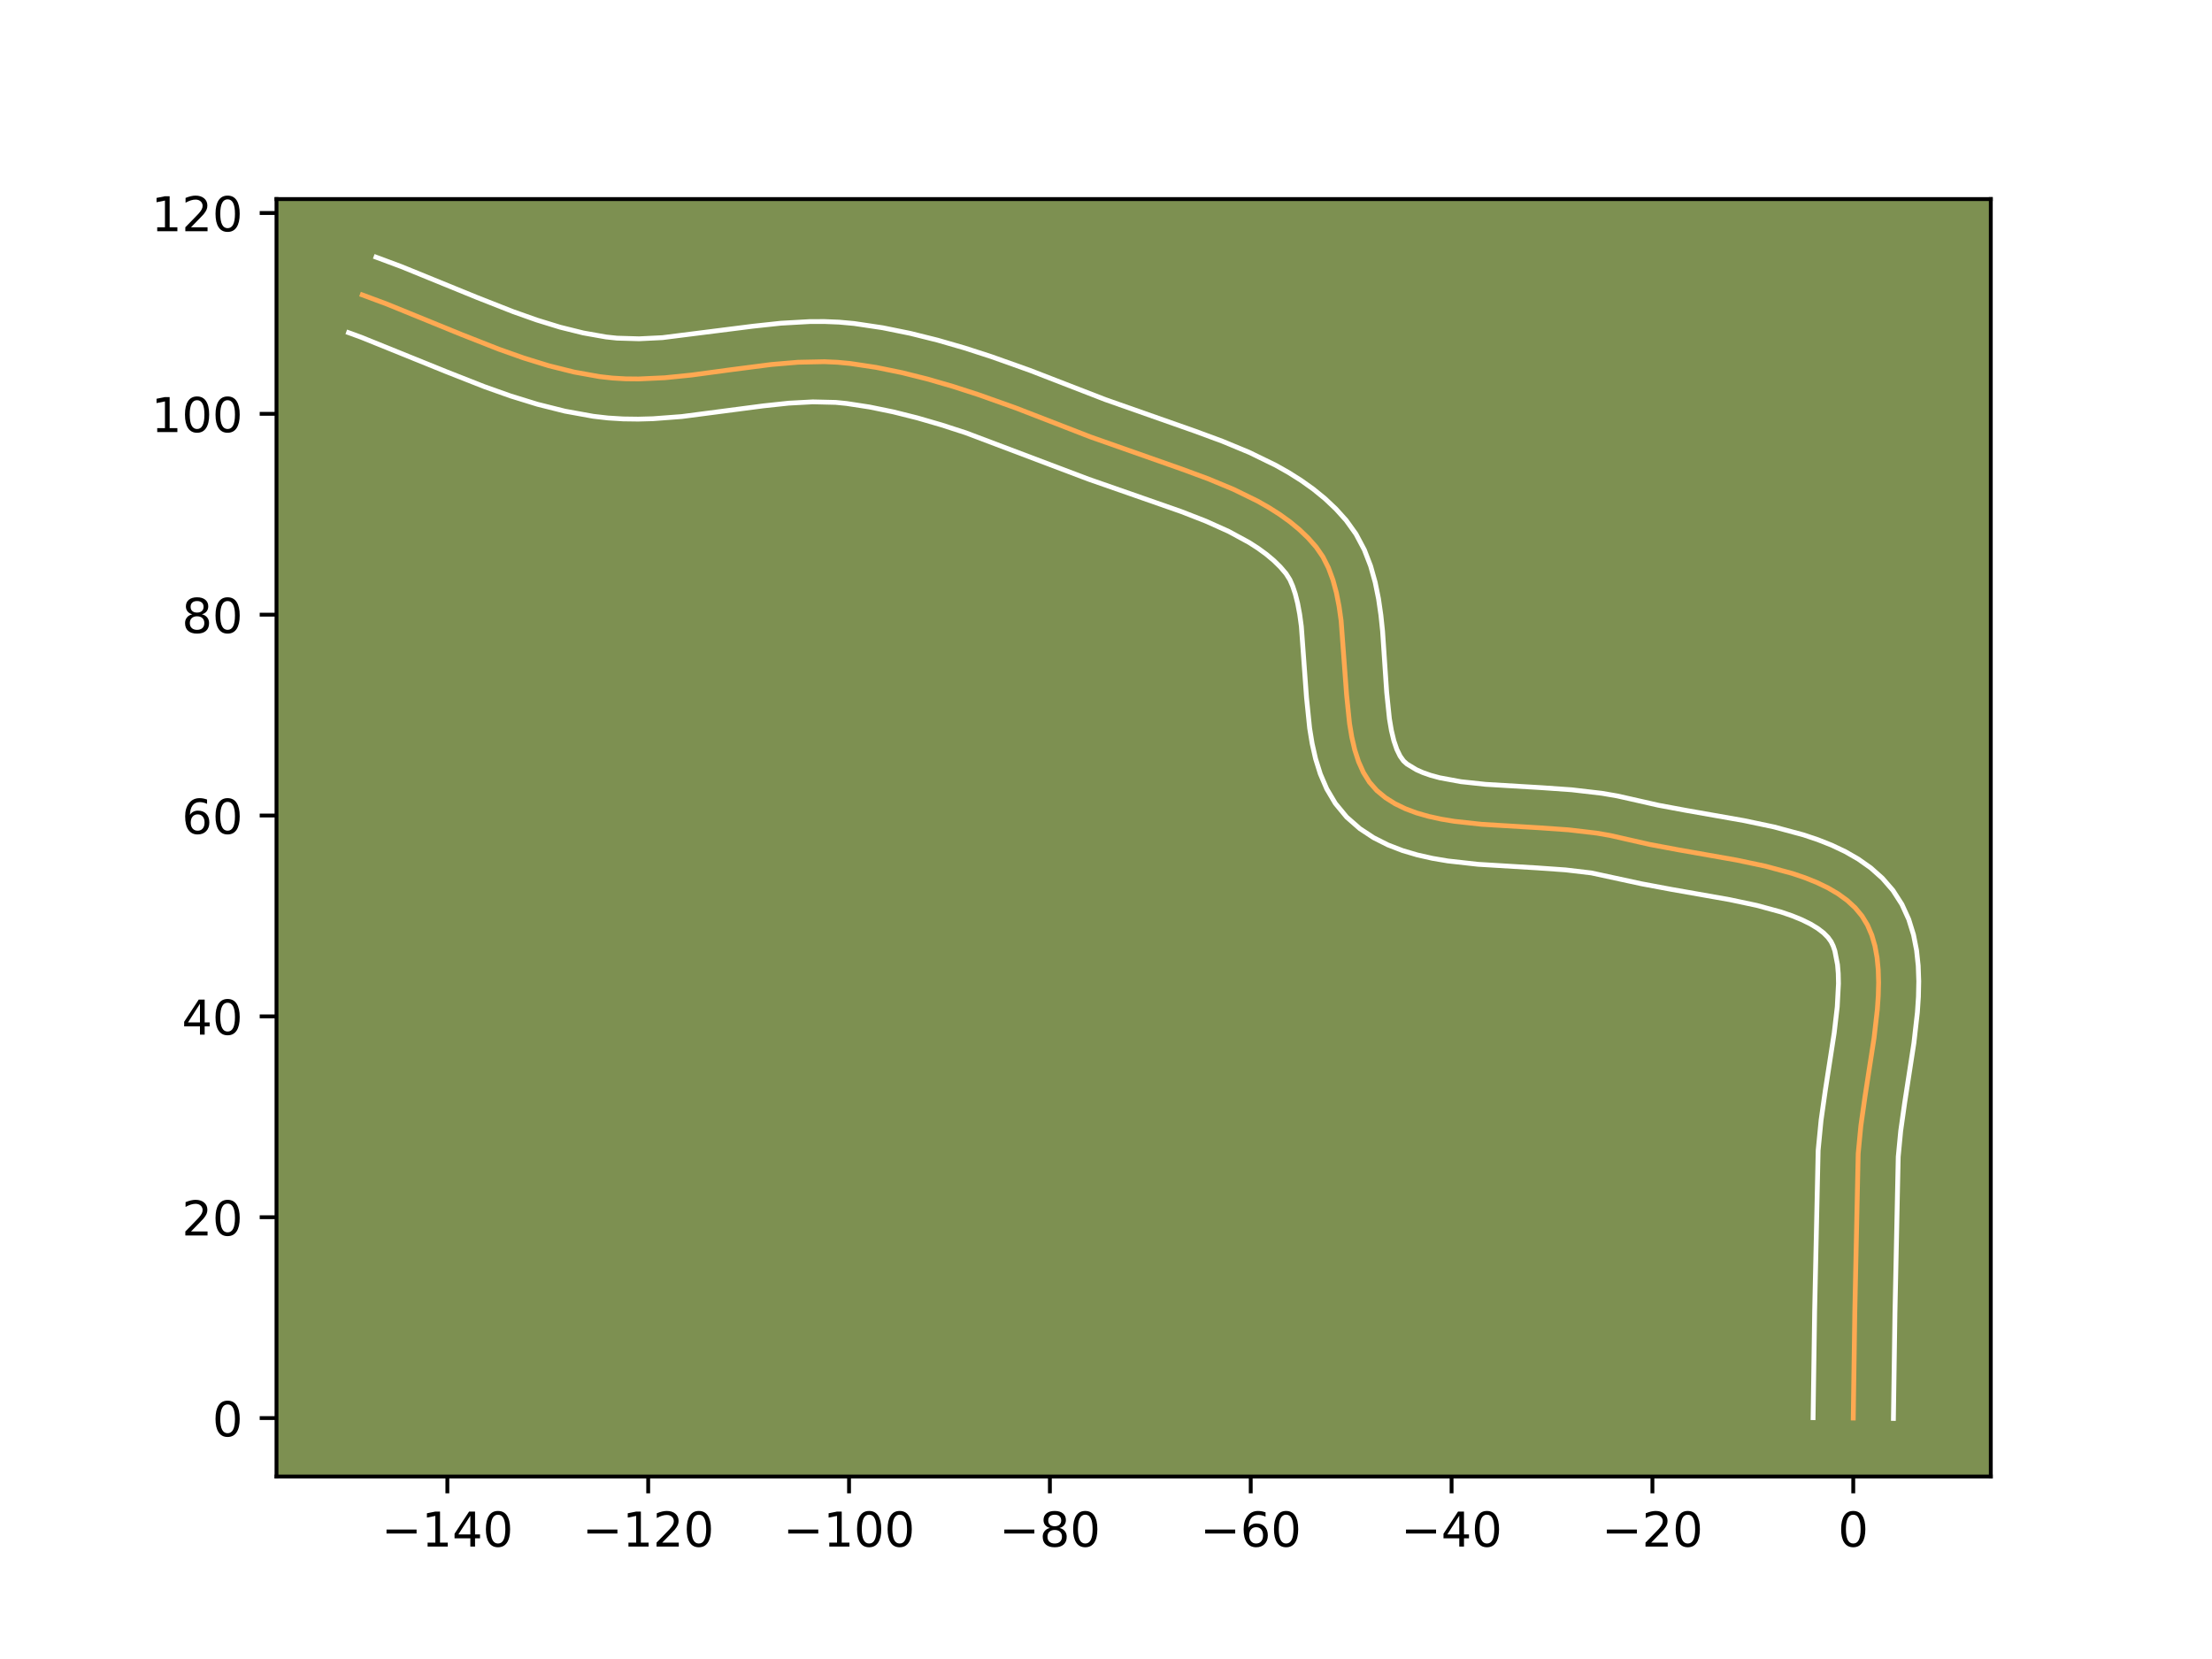 <?xml version="1.0" encoding="utf-8" standalone="no"?>
<!DOCTYPE svg PUBLIC "-//W3C//DTD SVG 1.1//EN"
  "http://www.w3.org/Graphics/SVG/1.1/DTD/svg11.dtd">
<!-- Created with matplotlib (https://matplotlib.org/) -->
<svg height="345.6pt" version="1.1" viewBox="0 0 460.8 345.6" width="460.8pt" xmlns="http://www.w3.org/2000/svg" xmlns:xlink="http://www.w3.org/1999/xlink">
 <defs>
  <style type="text/css">*{stroke-linecap:butt;stroke-linejoin:round;}</style>
 </defs>
 <g id="figure_1">
  <g id="patch_1">
   <path d="M 0 345.6 
L 460.8 345.6 
L 460.8 0 
L 0 0 
z
" style="fill:#ffffff;"/>
  </g>
  <g id="axes_1">
   <g id="patch_2">
    <path d="M 57.6 307.584 
L 414.72 307.584 
L 414.72 41.472 
L 57.6 41.472 
z
" style="fill:#7d9051;"/>
   </g>
   <g id="matplotlib.axis_1">
    <g id="xtick_1">
     <g id="line2d_1">
      <defs>
       <path d="M 0 0 
L 0 3.5 
" id="m911921c1b4" style="stroke:#000000;stroke-width:0.8;"/>
      </defs>
      <g>
       <use style="stroke:#000000;stroke-width:0.8;" x="93.193" xlink:href="#m911921c1b4" y="307.584"/>
      </g>
     </g>
     <g id="text_1">
      <!-- −140 -->
      <g transform="translate(79.459 322.182)scale(0.1 -0.1)">
       <defs>
        <path d="M 10.594 35.5 
L 73.188 35.5 
L 73.188 27.203 
L 10.594 27.203 
z
" id="DejaVuSans-8722"/>
        <path d="M 12.406 8.297 
L 28.516 8.297 
L 28.516 63.922 
L 10.984 60.406 
L 10.984 69.391 
L 28.422 72.906 
L 38.281 72.906 
L 38.281 8.297 
L 54.391 8.297 
L 54.391 0 
L 12.406 0 
z
" id="DejaVuSans-49"/>
        <path d="M 37.797 64.312 
L 12.891 25.391 
L 37.797 25.391 
z
M 35.203 72.906 
L 47.609 72.906 
L 47.609 25.391 
L 58.016 25.391 
L 58.016 17.188 
L 47.609 17.188 
L 47.609 0 
L 37.797 0 
L 37.797 17.188 
L 4.891 17.188 
L 4.891 26.703 
z
" id="DejaVuSans-52"/>
        <path d="M 31.781 66.406 
Q 24.172 66.406 20.328 58.906 
Q 16.5 51.422 16.5 36.375 
Q 16.5 21.391 20.328 13.891 
Q 24.172 6.391 31.781 6.391 
Q 39.453 6.391 43.281 13.891 
Q 47.125 21.391 47.125 36.375 
Q 47.125 51.422 43.281 58.906 
Q 39.453 66.406 31.781 66.406 
z
M 31.781 74.219 
Q 44.047 74.219 50.516 64.516 
Q 56.984 54.828 56.984 36.375 
Q 56.984 17.969 50.516 8.266 
Q 44.047 -1.422 31.781 -1.422 
Q 19.531 -1.422 13.062 8.266 
Q 6.594 17.969 6.594 36.375 
Q 6.594 54.828 13.062 64.516 
Q 19.531 74.219 31.781 74.219 
z
" id="DejaVuSans-48"/>
       </defs>
       <use xlink:href="#DejaVuSans-8722"/>
       <use x="83.789" xlink:href="#DejaVuSans-49"/>
       <use x="147.412" xlink:href="#DejaVuSans-52"/>
       <use x="211.035" xlink:href="#DejaVuSans-48"/>
      </g>
     </g>
    </g>
    <g id="xtick_2">
     <g id="line2d_2">
      <g>
       <use style="stroke:#000000;stroke-width:0.8;" x="135.032" xlink:href="#m911921c1b4" y="307.584"/>
      </g>
     </g>
     <g id="text_2">
      <!-- −120 -->
      <g transform="translate(121.298 322.182)scale(0.1 -0.1)">
       <defs>
        <path d="M 19.188 8.297 
L 53.609 8.297 
L 53.609 0 
L 7.328 0 
L 7.328 8.297 
Q 12.938 14.109 22.625 23.891 
Q 32.328 33.688 34.812 36.531 
Q 39.547 41.844 41.422 45.531 
Q 43.312 49.219 43.312 52.781 
Q 43.312 58.594 39.234 62.25 
Q 35.156 65.922 28.609 65.922 
Q 23.969 65.922 18.812 64.312 
Q 13.672 62.703 7.812 59.422 
L 7.812 69.391 
Q 13.766 71.781 18.938 73 
Q 24.125 74.219 28.422 74.219 
Q 39.75 74.219 46.484 68.547 
Q 53.219 62.891 53.219 53.422 
Q 53.219 48.922 51.531 44.891 
Q 49.859 40.875 45.406 35.406 
Q 44.188 33.984 37.641 27.219 
Q 31.109 20.453 19.188 8.297 
z
" id="DejaVuSans-50"/>
       </defs>
       <use xlink:href="#DejaVuSans-8722"/>
       <use x="83.789" xlink:href="#DejaVuSans-49"/>
       <use x="147.412" xlink:href="#DejaVuSans-50"/>
       <use x="211.035" xlink:href="#DejaVuSans-48"/>
      </g>
     </g>
    </g>
    <g id="xtick_3">
     <g id="line2d_3">
      <g>
       <use style="stroke:#000000;stroke-width:0.8;" x="176.871" xlink:href="#m911921c1b4" y="307.584"/>
      </g>
     </g>
     <g id="text_3">
      <!-- −100 -->
      <g transform="translate(163.138 322.182)scale(0.1 -0.1)">
       <use xlink:href="#DejaVuSans-8722"/>
       <use x="83.789" xlink:href="#DejaVuSans-49"/>
       <use x="147.412" xlink:href="#DejaVuSans-48"/>
       <use x="211.035" xlink:href="#DejaVuSans-48"/>
      </g>
     </g>
    </g>
    <g id="xtick_4">
     <g id="line2d_4">
      <g>
       <use style="stroke:#000000;stroke-width:0.8;" x="218.711" xlink:href="#m911921c1b4" y="307.584"/>
      </g>
     </g>
     <g id="text_4">
      <!-- −80 -->
      <g transform="translate(208.158 322.182)scale(0.1 -0.1)">
       <defs>
        <path d="M 31.781 34.625 
Q 24.75 34.625 20.719 30.859 
Q 16.703 27.094 16.703 20.516 
Q 16.703 13.922 20.719 10.156 
Q 24.75 6.391 31.781 6.391 
Q 38.812 6.391 42.859 10.172 
Q 46.922 13.969 46.922 20.516 
Q 46.922 27.094 42.891 30.859 
Q 38.875 34.625 31.781 34.625 
z
M 21.922 38.812 
Q 15.578 40.375 12.031 44.719 
Q 8.5 49.078 8.5 55.328 
Q 8.5 64.062 14.719 69.141 
Q 20.953 74.219 31.781 74.219 
Q 42.672 74.219 48.875 69.141 
Q 55.078 64.062 55.078 55.328 
Q 55.078 49.078 51.531 44.719 
Q 48 40.375 41.703 38.812 
Q 48.828 37.156 52.797 32.312 
Q 56.781 27.484 56.781 20.516 
Q 56.781 9.906 50.312 4.234 
Q 43.844 -1.422 31.781 -1.422 
Q 19.734 -1.422 13.25 4.234 
Q 6.781 9.906 6.781 20.516 
Q 6.781 27.484 10.781 32.312 
Q 14.797 37.156 21.922 38.812 
z
M 18.312 54.391 
Q 18.312 48.734 21.844 45.562 
Q 25.391 42.391 31.781 42.391 
Q 38.141 42.391 41.719 45.562 
Q 45.312 48.734 45.312 54.391 
Q 45.312 60.062 41.719 63.234 
Q 38.141 66.406 31.781 66.406 
Q 25.391 66.406 21.844 63.234 
Q 18.312 60.062 18.312 54.391 
z
" id="DejaVuSans-56"/>
       </defs>
       <use xlink:href="#DejaVuSans-8722"/>
       <use x="83.789" xlink:href="#DejaVuSans-56"/>
       <use x="147.412" xlink:href="#DejaVuSans-48"/>
      </g>
     </g>
    </g>
    <g id="xtick_5">
     <g id="line2d_5">
      <g>
       <use style="stroke:#000000;stroke-width:0.8;" x="260.55" xlink:href="#m911921c1b4" y="307.584"/>
      </g>
     </g>
     <g id="text_5">
      <!-- −60 -->
      <g transform="translate(249.998 322.182)scale(0.1 -0.1)">
       <defs>
        <path d="M 33.016 40.375 
Q 26.375 40.375 22.484 35.828 
Q 18.609 31.297 18.609 23.391 
Q 18.609 15.531 22.484 10.953 
Q 26.375 6.391 33.016 6.391 
Q 39.656 6.391 43.531 10.953 
Q 47.406 15.531 47.406 23.391 
Q 47.406 31.297 43.531 35.828 
Q 39.656 40.375 33.016 40.375 
z
M 52.594 71.297 
L 52.594 62.312 
Q 48.875 64.062 45.094 64.984 
Q 41.312 65.922 37.594 65.922 
Q 27.828 65.922 22.672 59.328 
Q 17.531 52.734 16.797 39.406 
Q 19.672 43.656 24.016 45.922 
Q 28.375 48.188 33.594 48.188 
Q 44.578 48.188 50.953 41.516 
Q 57.328 34.859 57.328 23.391 
Q 57.328 12.156 50.688 5.359 
Q 44.047 -1.422 33.016 -1.422 
Q 20.359 -1.422 13.672 8.266 
Q 6.984 17.969 6.984 36.375 
Q 6.984 53.656 15.188 63.938 
Q 23.391 74.219 37.203 74.219 
Q 40.922 74.219 44.703 73.484 
Q 48.484 72.75 52.594 71.297 
z
" id="DejaVuSans-54"/>
       </defs>
       <use xlink:href="#DejaVuSans-8722"/>
       <use x="83.789" xlink:href="#DejaVuSans-54"/>
       <use x="147.412" xlink:href="#DejaVuSans-48"/>
      </g>
     </g>
    </g>
    <g id="xtick_6">
     <g id="line2d_6">
      <g>
       <use style="stroke:#000000;stroke-width:0.8;" x="302.389" xlink:href="#m911921c1b4" y="307.584"/>
      </g>
     </g>
     <g id="text_6">
      <!-- −40 -->
      <g transform="translate(291.837 322.182)scale(0.1 -0.1)">
       <use xlink:href="#DejaVuSans-8722"/>
       <use x="83.789" xlink:href="#DejaVuSans-52"/>
       <use x="147.412" xlink:href="#DejaVuSans-48"/>
      </g>
     </g>
    </g>
    <g id="xtick_7">
     <g id="line2d_7">
      <g>
       <use style="stroke:#000000;stroke-width:0.8;" x="344.228" xlink:href="#m911921c1b4" y="307.584"/>
      </g>
     </g>
     <g id="text_7">
      <!-- −20 -->
      <g transform="translate(333.676 322.182)scale(0.1 -0.1)">
       <use xlink:href="#DejaVuSans-8722"/>
       <use x="83.789" xlink:href="#DejaVuSans-50"/>
       <use x="147.412" xlink:href="#DejaVuSans-48"/>
      </g>
     </g>
    </g>
    <g id="xtick_8">
     <g id="line2d_8">
      <g>
       <use style="stroke:#000000;stroke-width:0.8;" x="386.068" xlink:href="#m911921c1b4" y="307.584"/>
      </g>
     </g>
     <g id="text_8">
      <!-- 0 -->
      <g transform="translate(382.887 322.182)scale(0.1 -0.1)">
       <use xlink:href="#DejaVuSans-48"/>
      </g>
     </g>
    </g>
   </g>
   <g id="matplotlib.axis_2">
    <g id="ytick_1">
     <g id="line2d_9">
      <defs>
       <path d="M 0 0 
L -3.5 0 
" id="m7450c58c5b" style="stroke:#000000;stroke-width:0.8;"/>
      </defs>
      <g>
       <use style="stroke:#000000;stroke-width:0.8;" x="57.6" xlink:href="#m7450c58c5b" y="295.407"/>
      </g>
     </g>
     <g id="text_9">
      <!-- 0 -->
      <g transform="translate(44.237 299.207)scale(0.1 -0.1)">
       <use xlink:href="#DejaVuSans-48"/>
      </g>
     </g>
    </g>
    <g id="ytick_2">
     <g id="line2d_10">
      <g>
       <use style="stroke:#000000;stroke-width:0.8;" x="57.6" xlink:href="#m7450c58c5b" y="253.568"/>
      </g>
     </g>
     <g id="text_10">
      <!-- 20 -->
      <g transform="translate(37.875 257.367)scale(0.1 -0.1)">
       <use xlink:href="#DejaVuSans-50"/>
       <use x="63.623" xlink:href="#DejaVuSans-48"/>
      </g>
     </g>
    </g>
    <g id="ytick_3">
     <g id="line2d_11">
      <g>
       <use style="stroke:#000000;stroke-width:0.8;" x="57.6" xlink:href="#m7450c58c5b" y="211.729"/>
      </g>
     </g>
     <g id="text_11">
      <!-- 40 -->
      <g transform="translate(37.875 215.528)scale(0.1 -0.1)">
       <use xlink:href="#DejaVuSans-52"/>
       <use x="63.623" xlink:href="#DejaVuSans-48"/>
      </g>
     </g>
    </g>
    <g id="ytick_4">
     <g id="line2d_12">
      <g>
       <use style="stroke:#000000;stroke-width:0.8;" x="57.6" xlink:href="#m7450c58c5b" y="169.89"/>
      </g>
     </g>
     <g id="text_12">
      <!-- 60 -->
      <g transform="translate(37.875 173.689)scale(0.1 -0.1)">
       <use xlink:href="#DejaVuSans-54"/>
       <use x="63.623" xlink:href="#DejaVuSans-48"/>
      </g>
     </g>
    </g>
    <g id="ytick_5">
     <g id="line2d_13">
      <g>
       <use style="stroke:#000000;stroke-width:0.8;" x="57.6" xlink:href="#m7450c58c5b" y="128.05"/>
      </g>
     </g>
     <g id="text_13">
      <!-- 80 -->
      <g transform="translate(37.875 131.85)scale(0.1 -0.1)">
       <use xlink:href="#DejaVuSans-56"/>
       <use x="63.623" xlink:href="#DejaVuSans-48"/>
      </g>
     </g>
    </g>
    <g id="ytick_6">
     <g id="line2d_14">
      <g>
       <use style="stroke:#000000;stroke-width:0.8;" x="57.6" xlink:href="#m7450c58c5b" y="86.211"/>
      </g>
     </g>
     <g id="text_14">
      <!-- 100 -->
      <g transform="translate(31.512 90.01)scale(0.1 -0.1)">
       <use xlink:href="#DejaVuSans-49"/>
       <use x="63.623" xlink:href="#DejaVuSans-48"/>
       <use x="127.246" xlink:href="#DejaVuSans-48"/>
      </g>
     </g>
    </g>
    <g id="ytick_7">
     <g id="line2d_15">
      <g>
       <use style="stroke:#000000;stroke-width:0.8;" x="57.6" xlink:href="#m7450c58c5b" y="44.372"/>
      </g>
     </g>
     <g id="text_15">
      <!-- 120 -->
      <g transform="translate(31.512 48.171)scale(0.1 -0.1)">
       <use xlink:href="#DejaVuSans-49"/>
       <use x="63.623" xlink:href="#DejaVuSans-50"/>
       <use x="127.246" xlink:href="#DejaVuSans-48"/>
      </g>
     </g>
    </g>
   </g>
   <g id="line2d_16">
    <path clip-path="url(#pc88b10c757)" d="M 386.068 295.407 
L 386.388 273.39 
L 387.095 240.317 
L 387.656 234.481 
L 388.513 228.434 
L 390.404 216.214 
L 391.083 210.293 
L 391.279 207.436 
L 391.349 204.668 
L 391.272 202.005 
L 391.024 199.463 
L 390.585 197.059 
L 389.931 194.807 
L 389.042 192.724 
L 387.893 190.825 
L 386.474 189.113 
L 384.8 187.571 
L 382.892 186.186 
L 380.773 184.944 
L 378.463 183.833 
L 375.985 182.84 
L 373.359 181.951 
L 367.75 180.434 
L 361.809 179.178 
L 349.616 177.029 
L 343.708 175.925 
L 338.154 174.664 
L 335.439 174.046 
L 332.625 173.555 
L 326.774 172.871 
L 320.74 172.446 
L 308.69 171.721 
L 302.956 171.092 
L 300.223 170.638 
L 297.603 170.065 
L 295.114 169.352 
L 292.773 168.478 
L 290.598 167.422 
L 288.606 166.165 
L 286.816 164.685 
L 285.281 162.94 
L 284.024 160.923 
L 283.013 158.663 
L 282.215 156.189 
L 281.599 153.533 
L 281.133 150.724 
L 280.522 144.767 
L 279.378 129.299 
L 278.96 126.346 
L 278.404 123.51 
L 277.678 120.822 
L 276.751 118.311 
L 275.59 116.006 
L 274.163 113.939 
L 272.505 112.065 
L 270.678 110.316 
L 268.696 108.682 
L 266.574 107.154 
L 264.324 105.724 
L 261.961 104.382 
L 256.95 101.931 
L 251.649 99.729 
L 246.169 97.706 
L 227.157 91.013 
L 211.661 85.005 
L 203.794 82.204 
L 198.512 80.496 
L 193.203 78.958 
L 187.87 77.625 
L 182.516 76.534 
L 177.143 75.722 
L 174.443 75.466 
L 171.725 75.348 
L 166.245 75.461 
L 160.719 75.928 
L 152.385 77.003 
L 144.048 78.13 
L 138.518 78.691 
L 133.03 78.944 
L 130.307 78.914 
L 127.602 78.758 
L 124.916 78.459 
L 119.592 77.504 
L 114.318 76.186 
L 109.084 74.572 
L 103.883 72.729 
L 96.123 69.676 
L 80.645 63.359 
L 75.466 61.432 
L 75.466 61.432 
" style="fill:none;stroke:#fea952;stroke-linecap:square;"/>
   </g>
   <g id="line2d_17">
    <path clip-path="url(#pc88b10c757)" d="M 377.7 295.327 
L 378.021 273.23 
L 378.754 239.644 
L 379.363 233.37 
L 380.248 227.128 
L 382.103 215.157 
L 382.735 209.721 
L 382.985 204.911 
L 382.943 202.816 
L 382.793 200.968 
L 382.236 198.094 
L 381.881 197.054 
L 381.451 196.166 
L 380.805 195.268 
L 379.883 194.342 
L 378.663 193.406 
L 377.146 192.485 
L 375.35 191.601 
L 373.302 190.766 
L 371.03 189.988 
L 365.933 188.603 
L 360.286 187.406 
L 348.133 185.264 
L 341.961 184.109 
L 331.522 181.85 
L 326.123 181.213 
L 320.284 180.802 
L 307.901 180.052 
L 301.586 179.347 
L 298.435 178.813 
L 295.297 178.109 
L 292.186 177.191 
L 289.119 176.006 
L 286.13 174.498 
L 283.275 172.614 
L 280.533 170.212 
L 278.179 167.365 
L 276.386 164.341 
L 275.049 161.231 
L 274.063 158.08 
L 273.344 154.903 
L 272.823 151.712 
L 272.173 145.331 
L 271.093 130.472 
L 270.749 127.956 
L 270.325 125.691 
L 269.829 123.721 
L 269.278 122.076 
L 268.703 120.759 
L 267.898 119.486 
L 266.717 118.109 
L 265.354 116.771 
L 263.808 115.473 
L 262.084 114.215 
L 260.194 113.001 
L 255.958 110.703 
L 251.215 108.57 
L 246.086 106.571 
L 237.929 103.715 
L 226.76 99.819 
L 201.165 90.148 
L 196.115 88.513 
L 191.092 87.055 
L 186.103 85.804 
L 181.153 84.79 
L 176.354 84.052 
L 174.081 83.826 
L 169.323 83.714 
L 164.297 83.987 
L 159.031 84.55 
L 142.034 86.774 
L 136.012 87.228 
L 132.938 87.311 
L 129.825 87.268 
L 126.676 87.075 
L 123.59 86.721 
L 117.688 85.652 
L 111.948 84.211 
L 106.358 82.484 
L 100.903 80.548 
L 92.941 77.416 
L 75.198 70.239 
L 72.607 69.296 
L 72.607 69.296 
" style="fill:none;stroke:#ffffff;stroke-linecap:square;"/>
   </g>
   <g id="line2d_18">
    <path clip-path="url(#pc88b10c757)" d="M 394.435 295.488 
L 394.754 273.549 
L 395.436 240.99 
L 395.95 235.592 
L 396.778 229.739 
L 398.705 217.27 
L 399.431 210.865 
L 399.644 207.648 
L 399.713 204.424 
L 399.6 201.194 
L 399.256 197.959 
L 398.621 194.727 
L 397.627 191.52 
L 396.202 188.394 
L 394.335 185.484 
L 392.143 182.958 
L 389.717 180.8 
L 387.122 178.966 
L 384.4 177.403 
L 381.576 176.066 
L 378.668 174.914 
L 375.688 173.914 
L 369.568 172.266 
L 363.332 170.95 
L 351.1 168.793 
L 345.455 167.742 
L 340.01 166.505 
L 336.878 165.803 
L 333.729 165.26 
L 327.425 164.528 
L 321.196 164.091 
L 309.479 163.391 
L 304.325 162.837 
L 299.908 162.021 
L 298.041 161.513 
L 296.426 160.95 
L 295.065 160.347 
L 293.099 159.158 
L 292.383 158.515 
L 291.662 157.505 
L 290.977 156.094 
L 290.366 154.299 
L 289.854 152.163 
L 289.442 149.736 
L 288.87 144.203 
L 288.015 131.482 
L 287.663 128.125 
L 287.172 124.736 
L 286.483 121.33 
L 285.528 117.923 
L 284.224 114.546 
L 282.477 111.254 
L 280.429 108.393 
L 278.292 106.022 
L 276.002 103.86 
L 273.585 101.89 
L 271.063 100.092 
L 268.455 98.446 
L 265.776 96.934 
L 260.257 94.244 
L 254.607 91.901 
L 248.923 89.804 
L 230.227 83.228 
L 214.543 77.149 
L 206.424 74.26 
L 200.91 72.479 
L 195.314 70.86 
L 189.638 69.446 
L 183.879 68.278 
L 177.932 67.391 
L 174.805 67.106 
L 171.713 66.981 
L 168.66 66.991 
L 162.676 67.33 
L 156.859 67.956 
L 137.992 70.339 
L 133.122 70.577 
L 128.528 70.442 
L 126.242 70.197 
L 121.496 69.355 
L 116.687 68.161 
L 111.81 66.661 
L 106.863 64.909 
L 99.305 61.937 
L 83.62 55.538 
L 78.326 53.568 
L 78.326 53.568 
" style="fill:none;stroke:#ffffff;stroke-linecap:square;"/>
   </g>
   <g id="patch_3">
    <path d="M 57.6 307.584 
L 57.6 41.472 
" style="fill:none;stroke:#000000;stroke-linecap:square;stroke-linejoin:miter;stroke-width:0.8;"/>
   </g>
   <g id="patch_4">
    <path d="M 414.72 307.584 
L 414.72 41.472 
" style="fill:none;stroke:#000000;stroke-linecap:square;stroke-linejoin:miter;stroke-width:0.8;"/>
   </g>
   <g id="patch_5">
    <path d="M 57.6 307.584 
L 414.72 307.584 
" style="fill:none;stroke:#000000;stroke-linecap:square;stroke-linejoin:miter;stroke-width:0.8;"/>
   </g>
   <g id="patch_6">
    <path d="M 57.6 41.472 
L 414.72 41.472 
" style="fill:none;stroke:#000000;stroke-linecap:square;stroke-linejoin:miter;stroke-width:0.8;"/>
   </g>
  </g>
 </g>
 <defs>
  <clipPath id="pc88b10c757">
   <rect height="266.112" width="357.12" x="57.6" y="41.472"/>
  </clipPath>
 </defs>
</svg>
